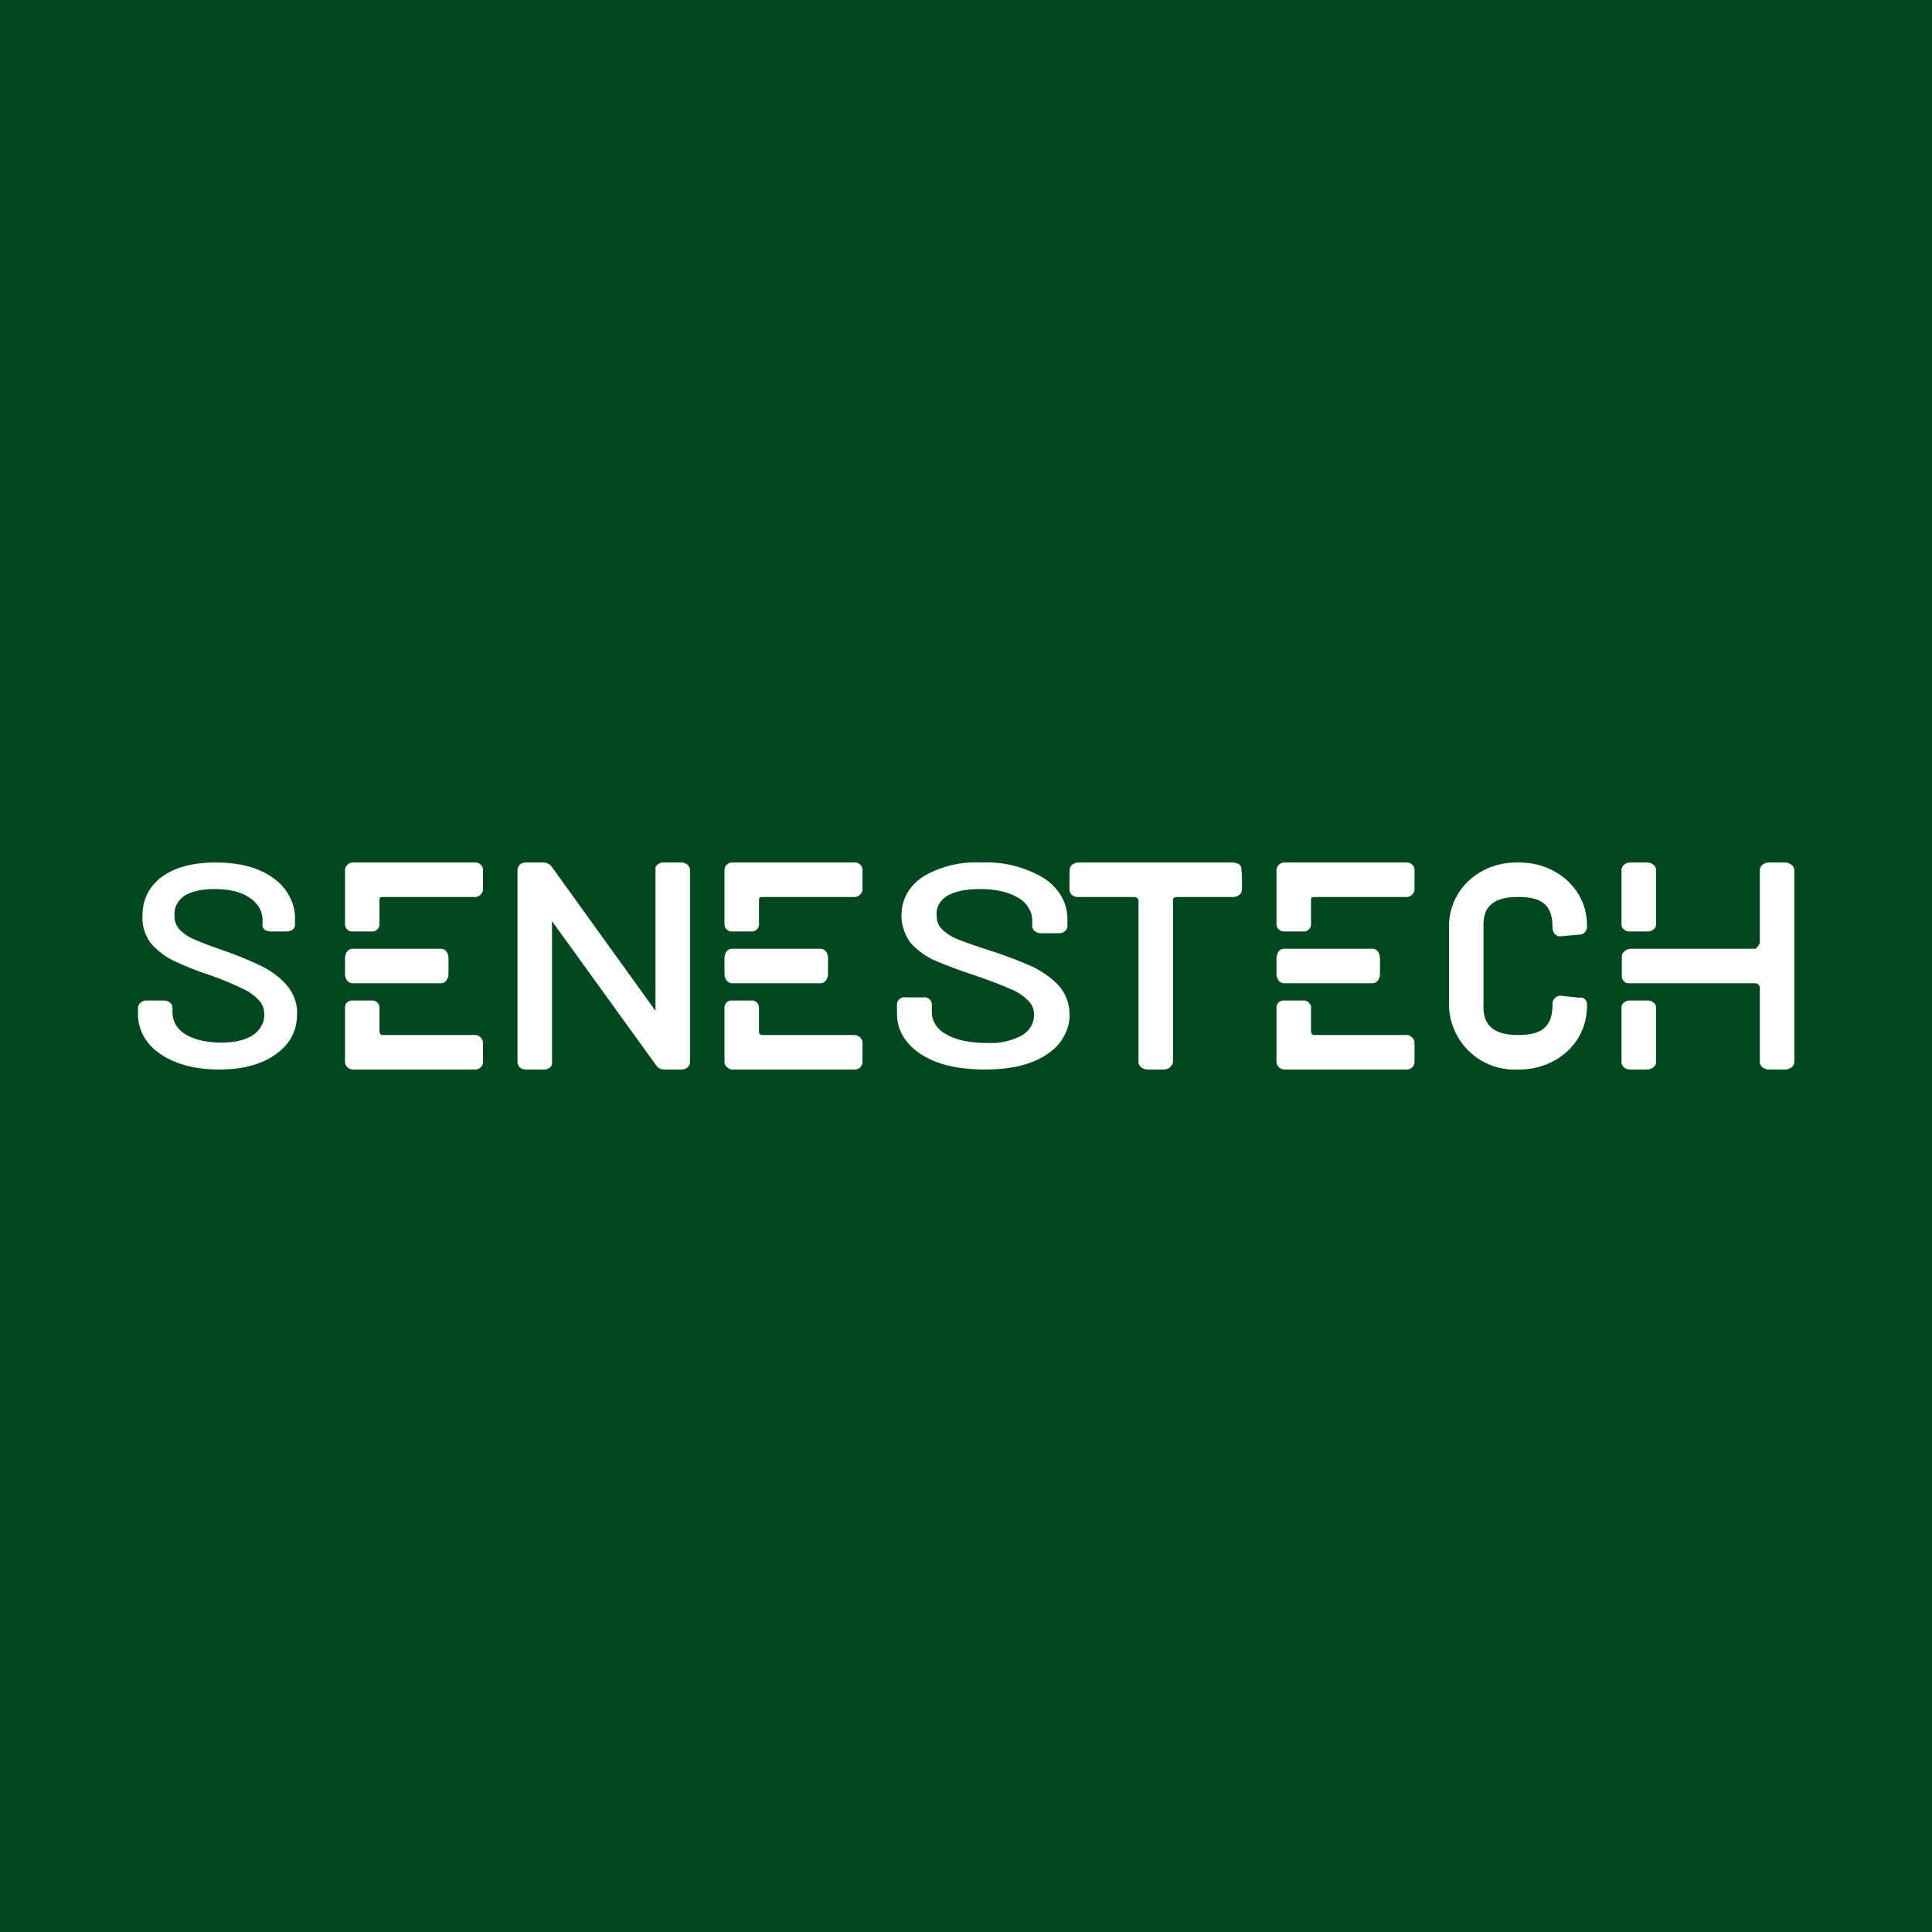 <!-- by TradingView --><svg width="56" height="56" viewBox="0 0 56 56" xmlns="http://www.w3.org/2000/svg"><path fill="#00461E" d="M0 0h56v56H0z"/><path d="M19.26 31a.35.35 0 0 1-.14-.03.3.3 0 0 1-.1-.09L16 26.7v4.16a.21.21 0 0 1-.06.08.26.26 0 0 1-.09.05.28.28 0 0 1-.1.01h-.49l-.1-.01a.26.26 0 0 1-.09-.05.21.21 0 0 1-.05-.08.18.18 0 0 1-.02-.08v-5.56c0-.03 0-.06.02-.08a.21.21 0 0 1 .05-.08.26.26 0 0 1 .09-.05.29.29 0 0 1 .1-.01h.48c.05 0 .1.01.14.03a.3.3 0 0 1 .11.09L19 29.3v-4.16a.2.2 0 0 1 .06-.08.25.25 0 0 1 .09-.05.29.29 0 0 1 .1-.01h.5c.03 0 .06 0 .1.02l.08.04.05.08c.02.02.02.05.02.08v5.56c0 .03 0 .06-.02.08a.21.21 0 0 1-.05.08.26.26 0 0 1-.09.05.28.28 0 0 1-.1.01h-.48ZM6.35 31c-.71 0-1.28-.16-1.7-.45a1.5 1.5 0 0 1-.49-.52c-.11-.21-.17-.44-.16-.67v-.14c0-.13.12-.22.25-.22h.5c.13 0 .26.09.25.22v.1c-.01.73.86.9 1.4.9.42 0 .74-.08.95-.23.1-.07.18-.16.23-.26.06-.1.08-.21.08-.32a.6.6 0 0 0-.14-.4 1.46 1.46 0 0 0-.46-.34 9.4 9.4 0 0 0-.96-.4c-.37-.12-.72-.26-1.06-.42-.26-.12-.48-.3-.66-.5a1.22 1.22 0 0 1-.25-.8c0-.49.2-.87.58-1.15.39-.27.9-.4 1.54-.4.7 0 1.26.15 1.67.45.2.14.36.32.47.53.11.21.17.44.16.67v.15c0 .14-.12.2-.25.2h-.44c-.13 0-.26-.06-.25-.2v-.11a.72.72 0 0 0-.09-.37.82.82 0 0 0-.26-.28c-.24-.18-.6-.27-1.04-.27-.38 0-.68.07-.88.2a.67.67 0 0 0-.22.25.6.6 0 0 0-.06.32c-.01.14.04.27.13.39.12.12.26.22.42.29.2.09.52.21.95.36.37.13.73.28 1.07.45.27.14.51.32.7.55.19.23.29.52.28.8 0 .23-.04.45-.15.66-.1.2-.27.38-.47.52-.4.29-.95.44-1.64.44Zm20.35-.44c.46.3 1.08.44 1.85.44.75 0 1.35-.14 1.78-.43.22-.14.4-.32.5-.52.12-.2.18-.43.17-.66 0-.29-.1-.57-.3-.81-.2-.22-.46-.4-.75-.55-.38-.17-.77-.32-1.17-.45-.47-.15-.81-.27-1.03-.36a1.36 1.36 0 0 1-.46-.3.53.53 0 0 1-.14-.38.56.56 0 0 1 .06-.32.7.7 0 0 1 .24-.25c.22-.13.54-.2.96-.2.49 0 .86.1 1.13.27.12.07.22.17.28.29.07.1.1.23.1.36v.14c0 .03 0 .06.02.09a.2.2 0 0 0 .05.07l.1.05a.3.3 0 0 0 .1.01h.48a.3.3 0 0 0 .1-.01.26.26 0 0 0 .1-.05.2.2 0 0 0 .05-.07.17.17 0 0 0 .02-.09v-.17c0-.23-.05-.46-.17-.67-.12-.21-.3-.4-.52-.54a3.24 3.24 0 0 0-1.81-.45 3 3 0 0 0-1.67.4c-.42.28-.64.66-.64 1.15 0 .29.1.56.28.8.19.2.43.38.71.5.38.16.76.3 1.16.43.35.12.7.25 1.04.4.2.08.36.2.5.34.1.11.16.25.15.4a.6.6 0 0 1-.08.32c-.06.1-.14.19-.25.26a1.9 1.9 0 0 1-1.03.23c-.52 0-.92-.09-1.2-.26a.82.82 0 0 1-.3-.28.64.64 0 0 1-.1-.35v-.22c0-.03 0-.06-.02-.09a.2.2 0 0 0-.05-.07.26.26 0 0 0-.1-.05.3.3 0 0 0-.1 0h-.47a.3.3 0 0 0-.1 0 .26.26 0 0 0-.1.05.2.2 0 0 0-.05.07.17.17 0 0 0-.02.09v.25c0 .23.05.46.18.67.12.2.3.38.52.52Zm6.56.44a.29.29 0 0 1-.19-.07.2.2 0 0 1-.07-.15V26.1a.08.08 0 0 0-.03-.06c-.02-.02-.05-.04-.08-.04h-1.63c-.1 0-.2-.03-.24-.13a.2.2 0 0 1-.02-.08v-.35c0-.03 0-.27.02-.3a.22.22 0 0 1 .05-.07.3.3 0 0 1 .19-.07h4.47a.3.3 0 0 1 .1.02c.04 0 .07.02.1.04l.05.08.02.3v.34a.2.2 0 0 1-.08.16.29.29 0 0 1-.18.06H34.1c-.03 0-.06.02-.08.03-.02.02-.02.04-.02.06v4.68c0 .06-.04.12-.08.16a.29.29 0 0 1-.2.07h-.46ZM42 29.09A1.9 1.9 0 0 0 44 31c1.08.02 2.02-.76 2-1.88a.2.2 0 0 0-.13-.2.2.2 0 0 0-.08 0l-.57-.06c-.12 0-.23.13-.22.25 0 .68-.34.89-1 .89-.63 0-1.03-.22-1-.89v-2.23c-.03-.67.37-.88 1-.88.66 0 1 .2 1 .88v.02c0 .12.1.25.22.24l.56-.05a.21.21 0 0 0 .16-.07.23.23 0 0 0 .06-.16c.02-1.11-.93-1.88-2-1.86-1.09-.02-2.02.77-2 1.9v2.19Zm-31.94-2.15c.04.04.1.06.16.06h.56a.21.21 0 0 0 .22-.2v-.72c0-.02 0-.05.02-.06.02-.02.04-.02.06-.02h2.7c.06 0 .11-.03.15-.07.05-.05.07-.1.07-.16v-.55a.22.22 0 0 0-.22-.22h-3.56a.23.23 0 0 0-.22.22v1.57c0 .05.02.1.06.15Zm.16.56h2.56a.2.2 0 0 1 .16.08c.04.06.06.13.06.2v.44c0 .07-.02.14-.06.2a.2.2 0 0 1-.16.08h-2.56a.2.2 0 0 1-.16-.08.33.33 0 0 1-.06-.2v-.44c0-.07.02-.14.06-.2a.2.2 0 0 1 .16-.08Zm0 3.5a.23.23 0 0 1-.22-.22V29.2c0-.12.1-.2.21-.2h.58c.11 0 .21.09.21.2v.72l.03.06c.02.02.04.02.06.02h2.69c.05 0 .11.03.15.07.04.04.07.1.07.16v.55a.22.22 0 0 1-.22.22h-3.56Zm11-4a.21.21 0 0 1-.22-.21v-1.57a.22.22 0 0 1 .22-.22h3.56a.22.22 0 0 1 .22.22v.55c0 .06-.02.11-.07.16a.23.23 0 0 1-.15.07h-2.7c-.02 0-.04 0-.06.02a.09.09 0 0 0-.02.06v.71a.21.21 0 0 1-.22.21h-.56Zm2.56.5h-2.56a.2.2 0 0 0-.16.08.33.33 0 0 0-.06.2v.44c0 .07.02.14.06.2.05.05.1.08.16.08h2.56a.2.2 0 0 0 .16-.08.33.33 0 0 0 .06-.2v-.44a.33.33 0 0 0-.06-.2.2.2 0 0 0-.16-.08Zm-2.71 3.43c.04.04.1.07.15.07h3.56a.22.22 0 0 0 .22-.22v-.55a.22.22 0 0 0-.07-.16.23.23 0 0 0-.15-.07h-2.69c-.02 0-.04 0-.06-.02a.09.09 0 0 1-.03-.06v-.72c0-.11-.1-.2-.2-.2h-.59c-.11 0-.21.08-.21.2v1.58c0 .05.02.11.07.15Zm16-4c.03.05.09.07.15.07h.56a.21.21 0 0 0 .22-.2v-.72c0-.02 0-.05.02-.06.02-.02.04-.02.06-.02h2.7c.06 0 .11-.03.15-.07.05-.05.07-.1.07-.16v-.55a.22.22 0 0 0-.22-.22h-3.56a.23.23 0 0 0-.22.22v1.57c0 .05.02.1.06.15Zm.15.57h2.56a.2.2 0 0 1 .16.08c.04.06.06.13.06.2v.44c0 .07-.02.14-.06.2a.2.2 0 0 1-.16.08h-2.56a.2.2 0 0 1-.16-.08.33.33 0 0 1-.06-.2v-.44c0-.07.02-.14.06-.2a.2.2 0 0 1 .16-.08Zm0 3.5a.23.23 0 0 1-.22-.22V29.2c0-.12.1-.2.21-.2h.58c.11 0 .21.09.21.2v.72l.03.06c.02.02.04.02.06.02h2.69c.05 0 .11.03.15.07.05.04.07.1.07.16v.55a.22.22 0 0 1-.22.22h-3.56Zm9.85-4.06c.05.04.1.06.17.06h.52c.06 0 .12-.02.17-.06a.18.18 0 0 0 .07-.14v-1.6a.2.2 0 0 0-.08-.14.3.3 0 0 0-.18-.06h-.48a.3.3 0 0 0-.18.06.2.2 0 0 0-.08.15v1.6c0 .05.03.1.07.13Zm0 4a.3.3 0 0 0 .19.06h.48a.3.3 0 0 0 .18-.06.2.2 0 0 0 .08-.15v-1.6c0-.05-.03-.1-.07-.13a.27.27 0 0 0-.17-.06h-.52a.27.27 0 0 0-.17.06.18.18 0 0 0-.07.13v1.6c0 .06.03.11.08.15ZM51.74 25h-.47a.3.3 0 0 0-.19.07.2.2 0 0 0-.07.15v2.1c0 .04-.1.18-.13.18h-3.6a.3.3 0 0 0-.19.07.2.2 0 0 0-.08.15v.59c0 .06.03.11.08.15.04.04.1.04.17.04h3.62c.07 0 .13.08.13.13v2.15c0 .06.02.11.07.15a.3.3 0 0 0 .2.07h.46c.03 0 .07 0 .1-.02a.28.28 0 0 0 .09-.04.23.23 0 0 0 .06-.08.19.19 0 0 0 .02-.08v-5.56a.2.2 0 0 0-.08-.15.3.3 0 0 0-.2-.07Z" fill="#fff"/></svg>